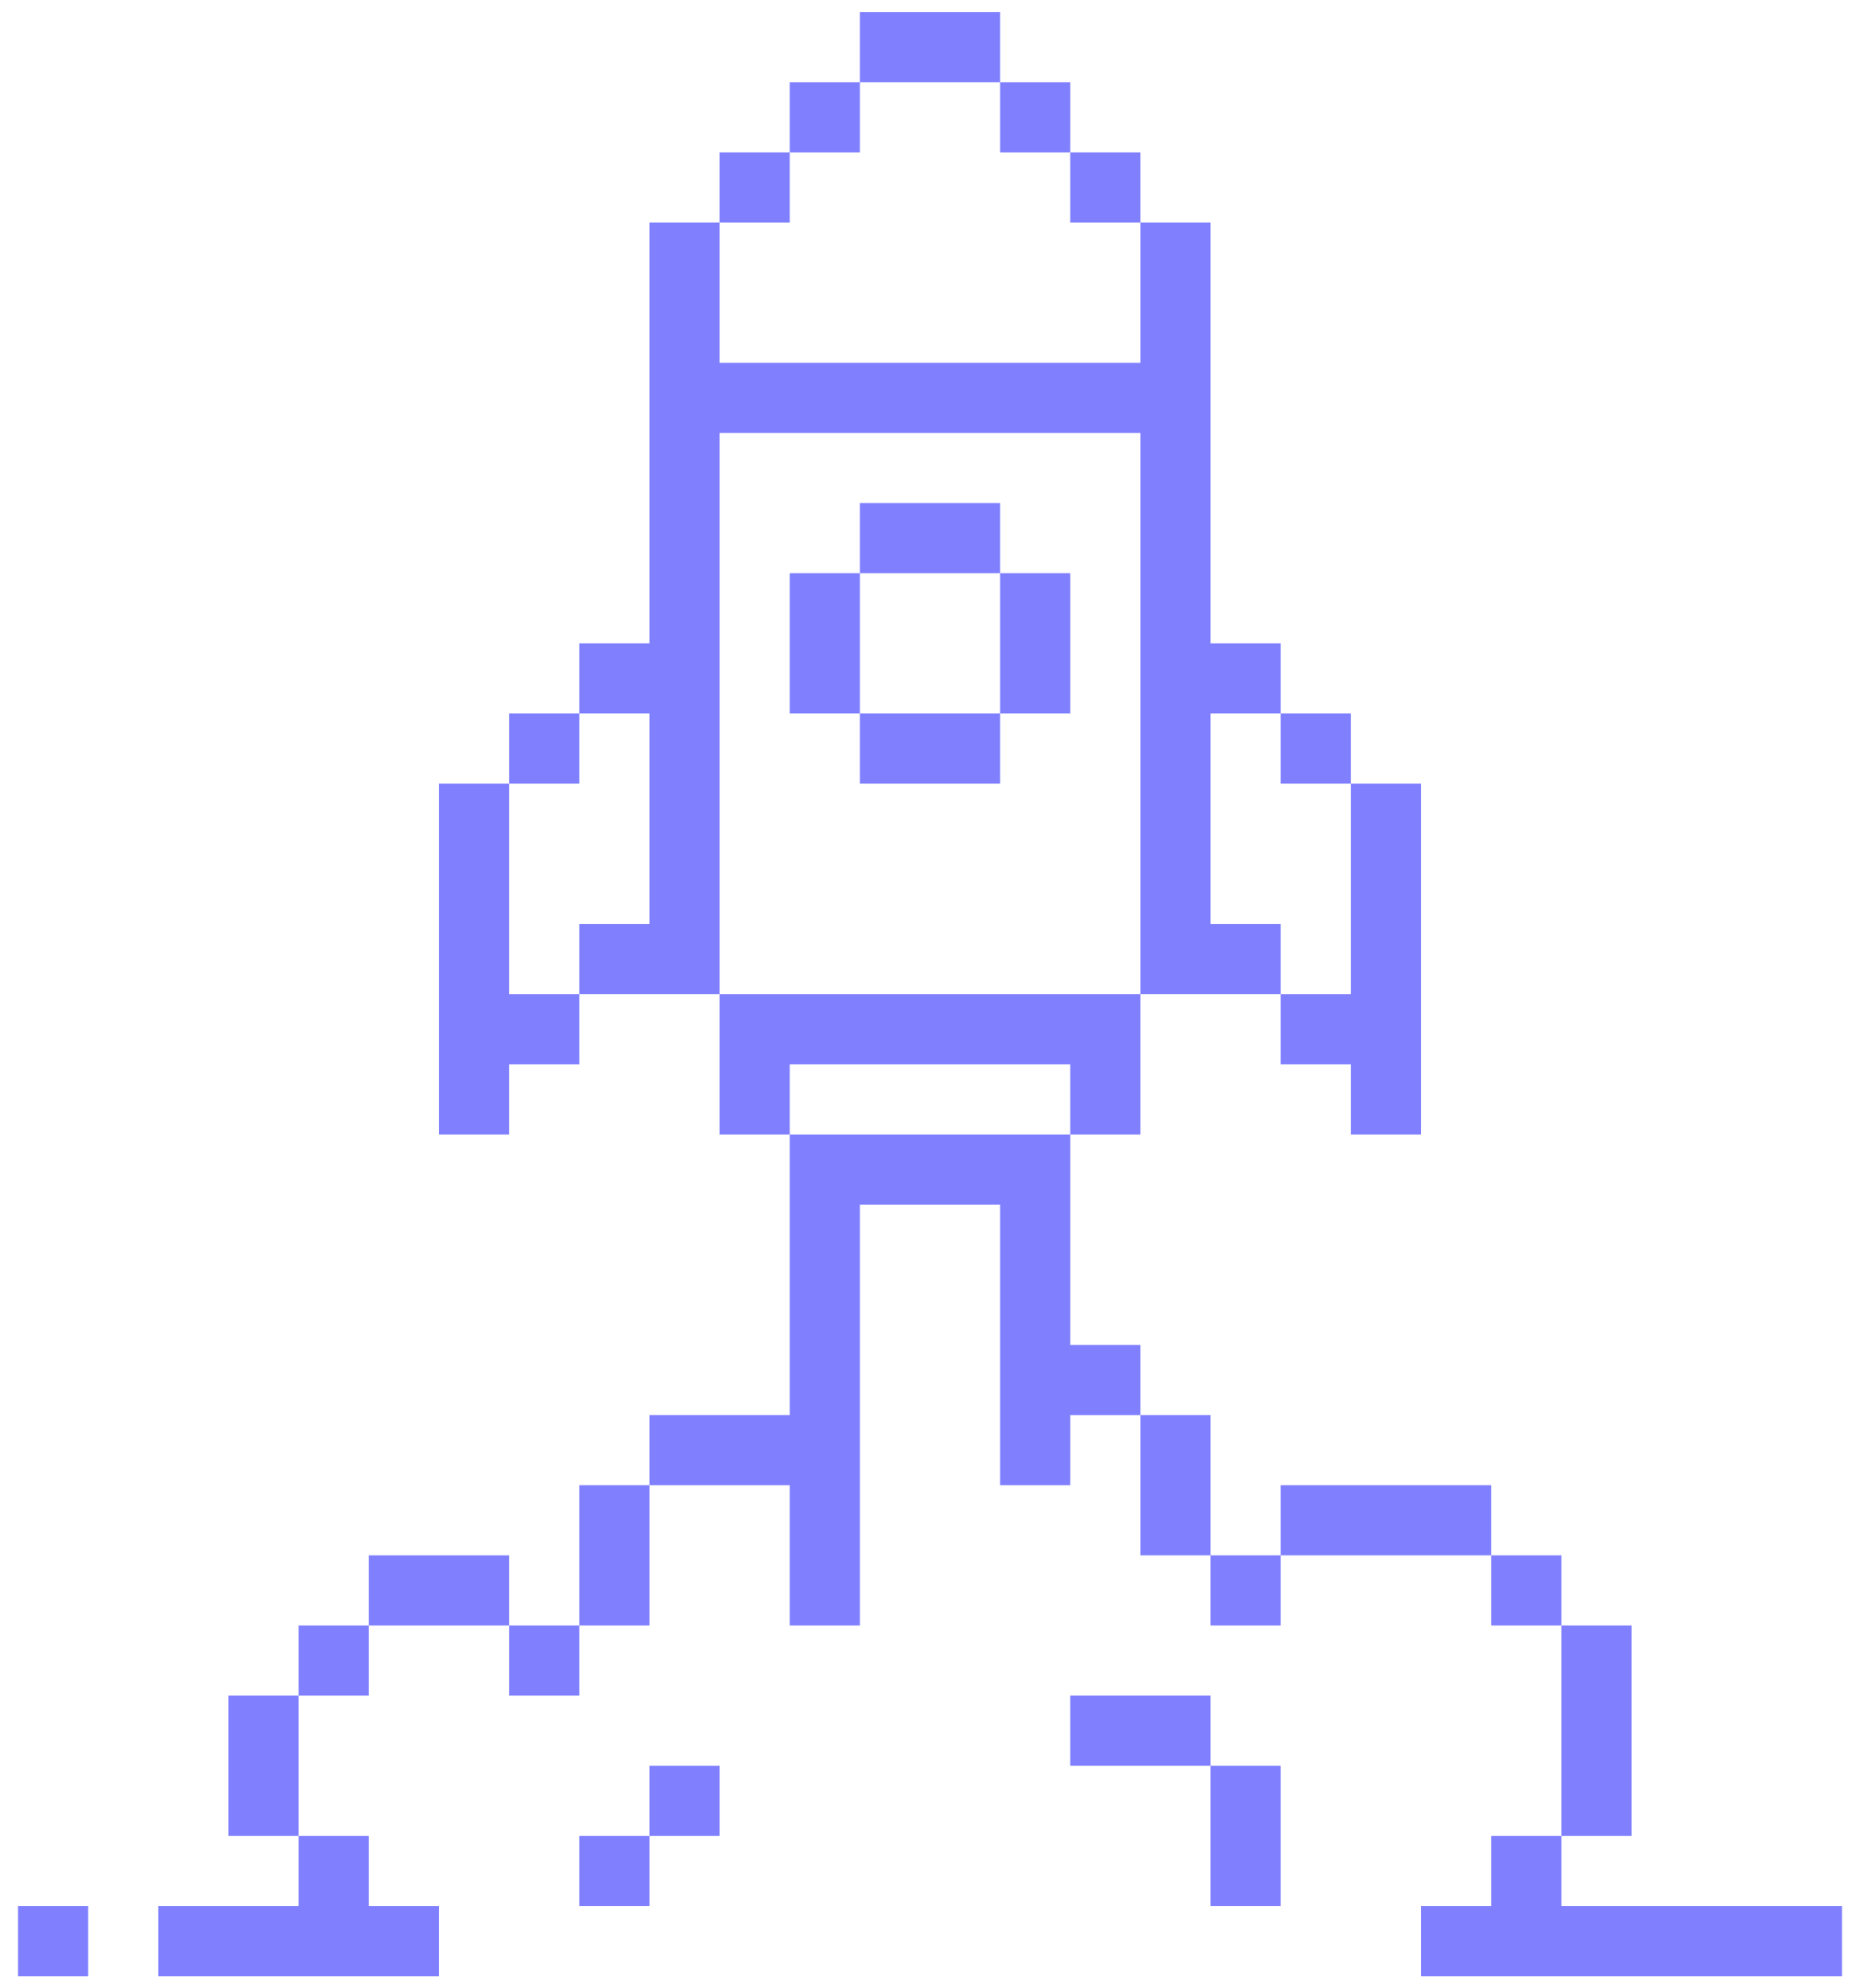 <svg width="87" height="93" viewBox="0 0 87 93" fill="none" xmlns="http://www.w3.org/2000/svg">
<path d="M46.781 3.844H40.219V0.562H46.781V3.844ZM40.219 3.844H36.938V7.125H40.219V3.844ZM50.062 7.125V3.844H46.781V7.125H50.062ZM36.938 7.125H33.656V10.406H36.938V7.125ZM53.344 10.406V7.125H50.062V10.406H53.344ZM50.062 49.781V53.062H53.344V49.781V46.5H33.656V49.781V53.062H36.938V49.781H50.062ZM46.781 23.531H40.219V26.812H46.781V23.531ZM36.938 26.812V33.375H40.219V26.812H36.938ZM46.781 33.375H50.062V26.812H46.781V33.375ZM40.219 36.656H46.781V33.375H40.219V36.656ZM53.344 20.25V46.5H56.625H59.906V43.219H56.625V33.375H59.906V30.094H56.625V10.406H53.344V16.969H33.656V10.406H30.375V30.094H27.094V33.375H30.375V43.219H27.094V46.5H30.375H33.656V20.25H53.344ZM27.094 33.375H23.812V36.656H27.094V33.375ZM23.812 36.656H20.531V53.062H23.812V49.781H27.094V46.5H23.812V36.656ZM63.188 36.656V33.375H59.906V36.656H63.188ZM59.906 46.5V49.781H63.188V53.062H66.469V36.656H63.188V46.5H59.906ZM27.094 76.031H30.375V69.469H27.094V76.031ZM50.062 62.906V56.344V53.062H36.938V56.344V66.188H30.375V69.469H36.938V76.031H40.219V56.344H46.781V69.469H50.062V66.188H53.344V62.906H50.062ZM53.344 66.188V72.75H56.625V66.188H53.344ZM56.625 76.031H59.906V72.75H56.625V76.031ZM59.906 69.469V72.75H69.75V69.469H59.906ZM69.75 72.75V76.031H73.031V72.75H69.75ZM76.312 76.031H73.031V85.875H76.312V76.031ZM73.031 85.875H69.75V89.156H66.469V92.438H86.156V89.156H73.031V85.875ZM7.406 89.156V92.438H20.531V89.156H17.25V85.875H13.969V89.156H7.406ZM10.688 85.875H13.969V79.312H10.688V85.875ZM13.969 79.312H17.25V76.031H13.969V79.312ZM23.812 79.312H27.094V76.031H23.812V79.312ZM17.25 72.75V76.031H23.812V72.75H17.25ZM27.094 89.156H30.375V85.875H27.094V89.156ZM30.375 85.875H33.656V82.594H30.375V85.875ZM50.062 79.312V82.594H56.625V79.312H50.062ZM56.625 89.156H59.906V82.594H56.625V89.156ZM0.844 92.438H4.125V89.156H0.844V92.438Z" fill="#8080FF"/>
</svg>
